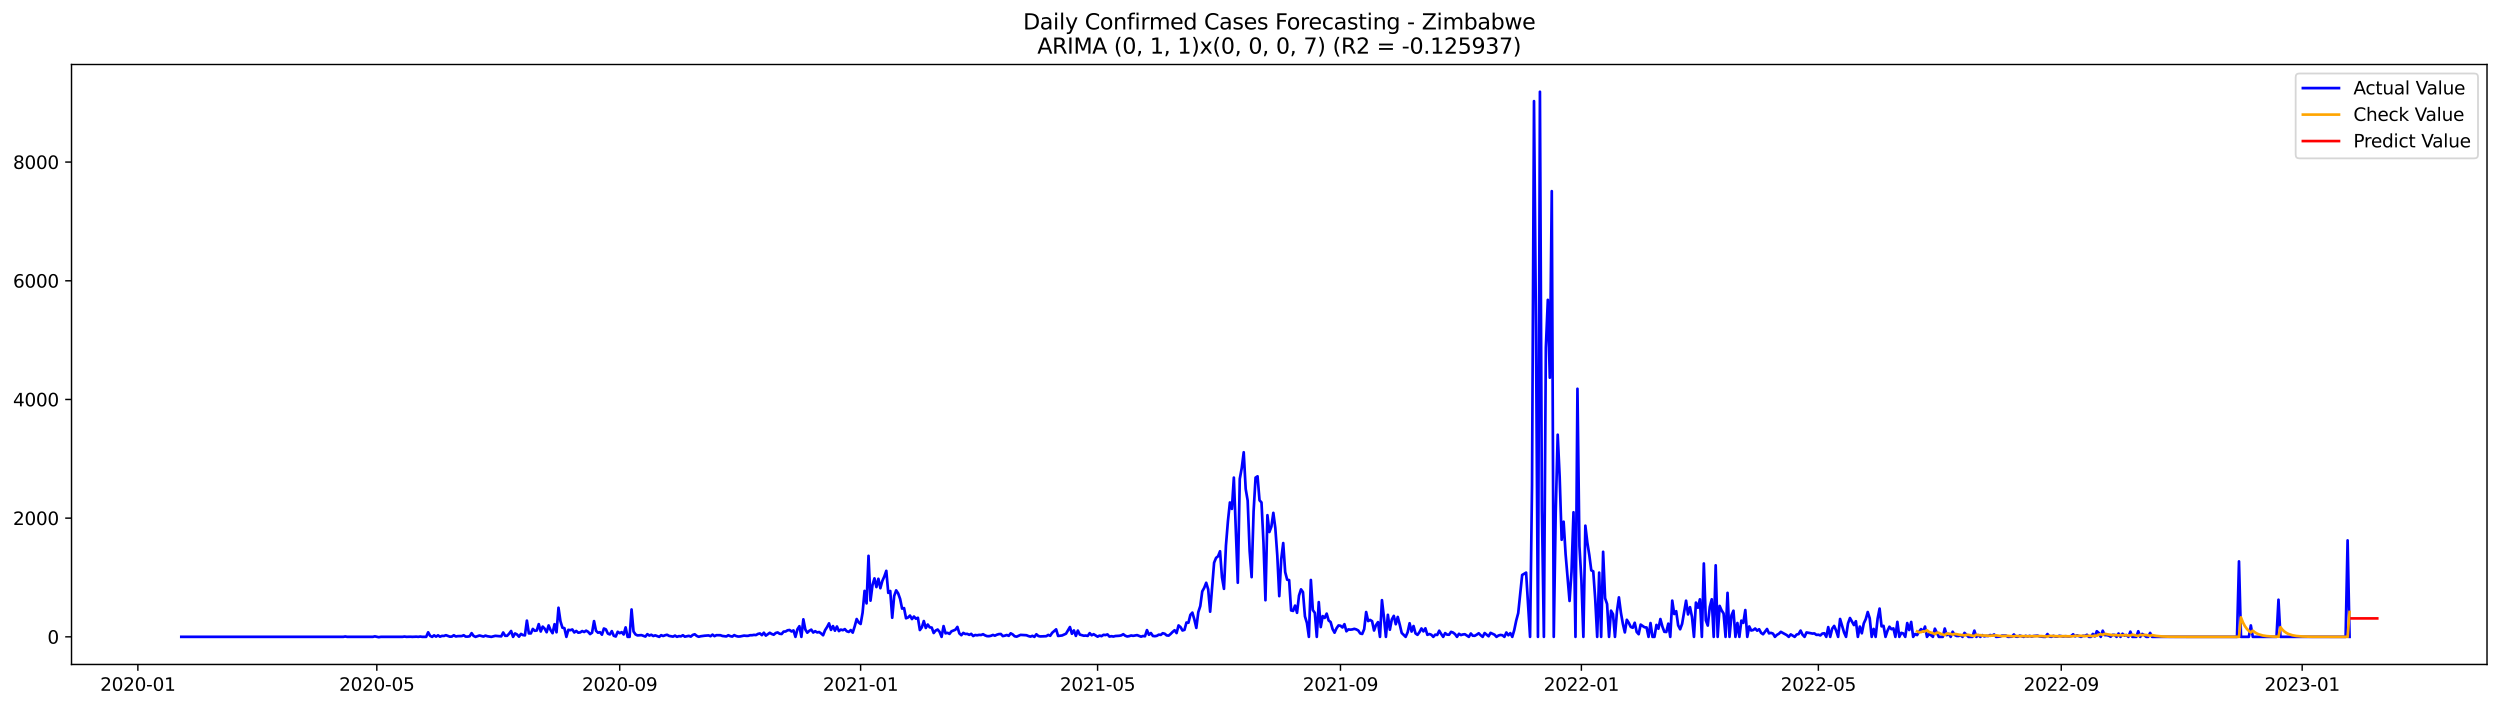 <?xml version="1.0" encoding="utf-8" standalone="no"?>
<!DOCTYPE svg PUBLIC "-//W3C//DTD SVG 1.1//EN"
  "http://www.w3.org/Graphics/SVG/1.1/DTD/svg11.dtd">
<svg xmlns:xlink="http://www.w3.org/1999/xlink" width="1386.05pt" height="392.274pt" viewBox="0 0 1386.05 392.274" xmlns="http://www.w3.org/2000/svg" version="1.1">
 <defs>
  <style type="text/css">*{stroke-linejoin: round; stroke-linecap: butt}</style>
 </defs>
 <g id="figure_1">
  <g id="patch_1">
   <path d="M 0 392.274 
L 1386.05 392.274 
L 1386.05 0 
L 0 0 
z
" style="fill: #ffffff"/>
  </g>
  <g id="axes_1">
   <g id="patch_2">
    <path d="M 39.65 368.396 
L 1378.85 368.396 
L 1378.85 35.755 
L 39.65 35.755 
z
" style="fill: #ffffff"/>
   </g>
   <g id="matplotlib.axis_1">
    <g id="xtick_1">
     <g id="line2d_1">
      <defs>
       <path id="ma7e2e607c0" d="M 0 0 
L 0 3.5 
" style="stroke: #000000; stroke-width: 0.8"/>
      </defs>
      <g>
       <use xlink:href="#ma7e2e607c0" x="76.436" y="368.396" style="stroke: #000000; stroke-width: 0.8"/>
      </g>
     </g>
     <g id="text_1">
      <!-- 2020-01 -->
      <g transform="translate(55.545 382.994)scale(0.1 -0.1)">
       <defs>
        <path id="DejaVuSans-32" d="M 1228 531 
L 3431 531 
L 3431 0 
L 469 0 
L 469 531 
Q 828 903 1448 1529 
Q 2069 2156 2228 2338 
Q 2531 2678 2651 2914 
Q 2772 3150 2772 3378 
Q 2772 3750 2511 3984 
Q 2250 4219 1831 4219 
Q 1534 4219 1204 4116 
Q 875 4013 500 3803 
L 500 4441 
Q 881 4594 1212 4672 
Q 1544 4750 1819 4750 
Q 2544 4750 2975 4387 
Q 3406 4025 3406 3419 
Q 3406 3131 3298 2873 
Q 3191 2616 2906 2266 
Q 2828 2175 2409 1742 
Q 1991 1309 1228 531 
z
" transform="scale(0.016)"/>
        <path id="DejaVuSans-30" d="M 2034 4250 
Q 1547 4250 1301 3770 
Q 1056 3291 1056 2328 
Q 1056 1369 1301 889 
Q 1547 409 2034 409 
Q 2525 409 2770 889 
Q 3016 1369 3016 2328 
Q 3016 3291 2770 3770 
Q 2525 4250 2034 4250 
z
M 2034 4750 
Q 2819 4750 3233 4129 
Q 3647 3509 3647 2328 
Q 3647 1150 3233 529 
Q 2819 -91 2034 -91 
Q 1250 -91 836 529 
Q 422 1150 422 2328 
Q 422 3509 836 4129 
Q 1250 4750 2034 4750 
z
" transform="scale(0.016)"/>
        <path id="DejaVuSans-2d" d="M 313 2009 
L 1997 2009 
L 1997 1497 
L 313 1497 
L 313 2009 
z
" transform="scale(0.016)"/>
        <path id="DejaVuSans-31" d="M 794 531 
L 1825 531 
L 1825 4091 
L 703 3866 
L 703 4441 
L 1819 4666 
L 2450 4666 
L 2450 531 
L 3481 531 
L 3481 0 
L 794 0 
L 794 531 
z
" transform="scale(0.016)"/>
       </defs>
       <use xlink:href="#DejaVuSans-32"/>
       <use xlink:href="#DejaVuSans-30" x="63.623"/>
       <use xlink:href="#DejaVuSans-32" x="127.246"/>
       <use xlink:href="#DejaVuSans-30" x="190.869"/>
       <use xlink:href="#DejaVuSans-2d" x="254.492"/>
       <use xlink:href="#DejaVuSans-30" x="290.576"/>
       <use xlink:href="#DejaVuSans-31" x="354.199"/>
      </g>
     </g>
    </g>
    <g id="xtick_2">
     <g id="line2d_2">
      <g>
       <use xlink:href="#ma7e2e607c0" x="208.911" y="368.396" style="stroke: #000000; stroke-width: 0.8"/>
      </g>
     </g>
     <g id="text_2">
      <!-- 2020-05 -->
      <g transform="translate(188.02 382.994)scale(0.1 -0.1)">
       <defs>
        <path id="DejaVuSans-35" d="M 691 4666 
L 3169 4666 
L 3169 4134 
L 1269 4134 
L 1269 2991 
Q 1406 3038 1543 3061 
Q 1681 3084 1819 3084 
Q 2600 3084 3056 2656 
Q 3513 2228 3513 1497 
Q 3513 744 3044 326 
Q 2575 -91 1722 -91 
Q 1428 -91 1123 -41 
Q 819 9 494 109 
L 494 744 
Q 775 591 1075 516 
Q 1375 441 1709 441 
Q 2250 441 2565 725 
Q 2881 1009 2881 1497 
Q 2881 1984 2565 2268 
Q 2250 2553 1709 2553 
Q 1456 2553 1204 2497 
Q 953 2441 691 2322 
L 691 4666 
z
" transform="scale(0.016)"/>
       </defs>
       <use xlink:href="#DejaVuSans-32"/>
       <use xlink:href="#DejaVuSans-30" x="63.623"/>
       <use xlink:href="#DejaVuSans-32" x="127.246"/>
       <use xlink:href="#DejaVuSans-30" x="190.869"/>
       <use xlink:href="#DejaVuSans-2d" x="254.492"/>
       <use xlink:href="#DejaVuSans-30" x="290.576"/>
       <use xlink:href="#DejaVuSans-35" x="354.199"/>
      </g>
     </g>
    </g>
    <g id="xtick_3">
     <g id="line2d_3">
      <g>
       <use xlink:href="#ma7e2e607c0" x="343.576" y="368.396" style="stroke: #000000; stroke-width: 0.8"/>
      </g>
     </g>
     <g id="text_3">
      <!-- 2020-09 -->
      <g transform="translate(322.684 382.994)scale(0.1 -0.1)">
       <defs>
        <path id="DejaVuSans-39" d="M 703 97 
L 703 672 
Q 941 559 1184 500 
Q 1428 441 1663 441 
Q 2288 441 2617 861 
Q 2947 1281 2994 2138 
Q 2813 1869 2534 1725 
Q 2256 1581 1919 1581 
Q 1219 1581 811 2004 
Q 403 2428 403 3163 
Q 403 3881 828 4315 
Q 1253 4750 1959 4750 
Q 2769 4750 3195 4129 
Q 3622 3509 3622 2328 
Q 3622 1225 3098 567 
Q 2575 -91 1691 -91 
Q 1453 -91 1209 -44 
Q 966 3 703 97 
z
M 1959 2075 
Q 2384 2075 2632 2365 
Q 2881 2656 2881 3163 
Q 2881 3666 2632 3958 
Q 2384 4250 1959 4250 
Q 1534 4250 1286 3958 
Q 1038 3666 1038 3163 
Q 1038 2656 1286 2365 
Q 1534 2075 1959 2075 
z
" transform="scale(0.016)"/>
       </defs>
       <use xlink:href="#DejaVuSans-32"/>
       <use xlink:href="#DejaVuSans-30" x="63.623"/>
       <use xlink:href="#DejaVuSans-32" x="127.246"/>
       <use xlink:href="#DejaVuSans-30" x="190.869"/>
       <use xlink:href="#DejaVuSans-2d" x="254.492"/>
       <use xlink:href="#DejaVuSans-30" x="290.576"/>
       <use xlink:href="#DejaVuSans-39" x="354.199"/>
      </g>
     </g>
    </g>
    <g id="xtick_4">
     <g id="line2d_4">
      <g>
       <use xlink:href="#ma7e2e607c0" x="477.145" y="368.396" style="stroke: #000000; stroke-width: 0.8"/>
      </g>
     </g>
     <g id="text_4">
      <!-- 2021-01 -->
      <g transform="translate(456.254 382.994)scale(0.1 -0.1)">
       <use xlink:href="#DejaVuSans-32"/>
       <use xlink:href="#DejaVuSans-30" x="63.623"/>
       <use xlink:href="#DejaVuSans-32" x="127.246"/>
       <use xlink:href="#DejaVuSans-31" x="190.869"/>
       <use xlink:href="#DejaVuSans-2d" x="254.492"/>
       <use xlink:href="#DejaVuSans-30" x="290.576"/>
       <use xlink:href="#DejaVuSans-31" x="354.199"/>
      </g>
     </g>
    </g>
    <g id="xtick_5">
     <g id="line2d_5">
      <g>
       <use xlink:href="#ma7e2e607c0" x="608.525" y="368.396" style="stroke: #000000; stroke-width: 0.8"/>
      </g>
     </g>
     <g id="text_5">
      <!-- 2021-05 -->
      <g transform="translate(587.634 382.994)scale(0.1 -0.1)">
       <use xlink:href="#DejaVuSans-32"/>
       <use xlink:href="#DejaVuSans-30" x="63.623"/>
       <use xlink:href="#DejaVuSans-32" x="127.246"/>
       <use xlink:href="#DejaVuSans-31" x="190.869"/>
       <use xlink:href="#DejaVuSans-2d" x="254.492"/>
       <use xlink:href="#DejaVuSans-30" x="290.576"/>
       <use xlink:href="#DejaVuSans-35" x="354.199"/>
      </g>
     </g>
    </g>
    <g id="xtick_6">
     <g id="line2d_6">
      <g>
       <use xlink:href="#ma7e2e607c0" x="743.19" y="368.396" style="stroke: #000000; stroke-width: 0.8"/>
      </g>
     </g>
     <g id="text_6">
      <!-- 2021-09 -->
      <g transform="translate(722.298 382.994)scale(0.1 -0.1)">
       <use xlink:href="#DejaVuSans-32"/>
       <use xlink:href="#DejaVuSans-30" x="63.623"/>
       <use xlink:href="#DejaVuSans-32" x="127.246"/>
       <use xlink:href="#DejaVuSans-31" x="190.869"/>
       <use xlink:href="#DejaVuSans-2d" x="254.492"/>
       <use xlink:href="#DejaVuSans-30" x="290.576"/>
       <use xlink:href="#DejaVuSans-39" x="354.199"/>
      </g>
     </g>
    </g>
    <g id="xtick_7">
     <g id="line2d_7">
      <g>
       <use xlink:href="#ma7e2e607c0" x="876.759" y="368.396" style="stroke: #000000; stroke-width: 0.8"/>
      </g>
     </g>
     <g id="text_7">
      <!-- 2022-01 -->
      <g transform="translate(855.868 382.994)scale(0.1 -0.1)">
       <use xlink:href="#DejaVuSans-32"/>
       <use xlink:href="#DejaVuSans-30" x="63.623"/>
       <use xlink:href="#DejaVuSans-32" x="127.246"/>
       <use xlink:href="#DejaVuSans-32" x="190.869"/>
       <use xlink:href="#DejaVuSans-2d" x="254.492"/>
       <use xlink:href="#DejaVuSans-30" x="290.576"/>
       <use xlink:href="#DejaVuSans-31" x="354.199"/>
      </g>
     </g>
    </g>
    <g id="xtick_8">
     <g id="line2d_8">
      <g>
       <use xlink:href="#ma7e2e607c0" x="1008.139" y="368.396" style="stroke: #000000; stroke-width: 0.8"/>
      </g>
     </g>
     <g id="text_8">
      <!-- 2022-05 -->
      <g transform="translate(987.248 382.994)scale(0.1 -0.1)">
       <use xlink:href="#DejaVuSans-32"/>
       <use xlink:href="#DejaVuSans-30" x="63.623"/>
       <use xlink:href="#DejaVuSans-32" x="127.246"/>
       <use xlink:href="#DejaVuSans-32" x="190.869"/>
       <use xlink:href="#DejaVuSans-2d" x="254.492"/>
       <use xlink:href="#DejaVuSans-30" x="290.576"/>
       <use xlink:href="#DejaVuSans-35" x="354.199"/>
      </g>
     </g>
    </g>
    <g id="xtick_9">
     <g id="line2d_9">
      <g>
       <use xlink:href="#ma7e2e607c0" x="1142.804" y="368.396" style="stroke: #000000; stroke-width: 0.8"/>
      </g>
     </g>
     <g id="text_9">
      <!-- 2022-09 -->
      <g transform="translate(1121.913 382.994)scale(0.1 -0.1)">
       <use xlink:href="#DejaVuSans-32"/>
       <use xlink:href="#DejaVuSans-30" x="63.623"/>
       <use xlink:href="#DejaVuSans-32" x="127.246"/>
       <use xlink:href="#DejaVuSans-32" x="190.869"/>
       <use xlink:href="#DejaVuSans-2d" x="254.492"/>
       <use xlink:href="#DejaVuSans-30" x="290.576"/>
       <use xlink:href="#DejaVuSans-39" x="354.199"/>
      </g>
     </g>
    </g>
    <g id="xtick_10">
     <g id="line2d_10">
      <g>
       <use xlink:href="#ma7e2e607c0" x="1276.374" y="368.396" style="stroke: #000000; stroke-width: 0.8"/>
      </g>
     </g>
     <g id="text_10">
      <!-- 2023-01 -->
      <g transform="translate(1255.482 382.994)scale(0.1 -0.1)">
       <defs>
        <path id="DejaVuSans-33" d="M 2597 2516 
Q 3050 2419 3304 2112 
Q 3559 1806 3559 1356 
Q 3559 666 3084 287 
Q 2609 -91 1734 -91 
Q 1441 -91 1130 -33 
Q 819 25 488 141 
L 488 750 
Q 750 597 1062 519 
Q 1375 441 1716 441 
Q 2309 441 2620 675 
Q 2931 909 2931 1356 
Q 2931 1769 2642 2001 
Q 2353 2234 1838 2234 
L 1294 2234 
L 1294 2753 
L 1863 2753 
Q 2328 2753 2575 2939 
Q 2822 3125 2822 3475 
Q 2822 3834 2567 4026 
Q 2313 4219 1838 4219 
Q 1578 4219 1281 4162 
Q 984 4106 628 3988 
L 628 4550 
Q 988 4650 1302 4700 
Q 1616 4750 1894 4750 
Q 2613 4750 3031 4423 
Q 3450 4097 3450 3541 
Q 3450 3153 3228 2886 
Q 3006 2619 2597 2516 
z
" transform="scale(0.016)"/>
       </defs>
       <use xlink:href="#DejaVuSans-32"/>
       <use xlink:href="#DejaVuSans-30" x="63.623"/>
       <use xlink:href="#DejaVuSans-32" x="127.246"/>
       <use xlink:href="#DejaVuSans-33" x="190.869"/>
       <use xlink:href="#DejaVuSans-2d" x="254.492"/>
       <use xlink:href="#DejaVuSans-30" x="290.576"/>
       <use xlink:href="#DejaVuSans-31" x="354.199"/>
      </g>
     </g>
    </g>
   </g>
   <g id="matplotlib.axis_2">
    <g id="ytick_1">
     <g id="line2d_11">
      <defs>
       <path id="m4fb70aa428" d="M 0 0 
L -3.5 0 
" style="stroke: #000000; stroke-width: 0.8"/>
      </defs>
      <g>
       <use xlink:href="#m4fb70aa428" x="39.65" y="353.078" style="stroke: #000000; stroke-width: 0.8"/>
      </g>
     </g>
     <g id="text_11">
      <!-- 0 -->
      <g transform="translate(26.288 356.877)scale(0.1 -0.1)">
       <use xlink:href="#DejaVuSans-30"/>
      </g>
     </g>
    </g>
    <g id="ytick_2">
     <g id="line2d_12">
      <g>
       <use xlink:href="#m4fb70aa428" x="39.65" y="287.275" style="stroke: #000000; stroke-width: 0.8"/>
      </g>
     </g>
     <g id="text_12">
      <!-- 2000 -->
      <g transform="translate(7.2 291.074)scale(0.1 -0.1)">
       <use xlink:href="#DejaVuSans-32"/>
       <use xlink:href="#DejaVuSans-30" x="63.623"/>
       <use xlink:href="#DejaVuSans-30" x="127.246"/>
       <use xlink:href="#DejaVuSans-30" x="190.869"/>
      </g>
     </g>
    </g>
    <g id="ytick_3">
     <g id="line2d_13">
      <g>
       <use xlink:href="#m4fb70aa428" x="39.65" y="221.471" style="stroke: #000000; stroke-width: 0.8"/>
      </g>
     </g>
     <g id="text_13">
      <!-- 4000 -->
      <g transform="translate(7.2 225.27)scale(0.1 -0.1)">
       <defs>
        <path id="DejaVuSans-34" d="M 2419 4116 
L 825 1625 
L 2419 1625 
L 2419 4116 
z
M 2253 4666 
L 3047 4666 
L 3047 1625 
L 3713 1625 
L 3713 1100 
L 3047 1100 
L 3047 0 
L 2419 0 
L 2419 1100 
L 313 1100 
L 313 1709 
L 2253 4666 
z
" transform="scale(0.016)"/>
       </defs>
       <use xlink:href="#DejaVuSans-34"/>
       <use xlink:href="#DejaVuSans-30" x="63.623"/>
       <use xlink:href="#DejaVuSans-30" x="127.246"/>
       <use xlink:href="#DejaVuSans-30" x="190.869"/>
      </g>
     </g>
    </g>
    <g id="ytick_4">
     <g id="line2d_14">
      <g>
       <use xlink:href="#m4fb70aa428" x="39.65" y="155.668" style="stroke: #000000; stroke-width: 0.8"/>
      </g>
     </g>
     <g id="text_14">
      <!-- 6000 -->
      <g transform="translate(7.2 159.467)scale(0.1 -0.1)">
       <defs>
        <path id="DejaVuSans-36" d="M 2113 2584 
Q 1688 2584 1439 2293 
Q 1191 2003 1191 1497 
Q 1191 994 1439 701 
Q 1688 409 2113 409 
Q 2538 409 2786 701 
Q 3034 994 3034 1497 
Q 3034 2003 2786 2293 
Q 2538 2584 2113 2584 
z
M 3366 4563 
L 3366 3988 
Q 3128 4100 2886 4159 
Q 2644 4219 2406 4219 
Q 1781 4219 1451 3797 
Q 1122 3375 1075 2522 
Q 1259 2794 1537 2939 
Q 1816 3084 2150 3084 
Q 2853 3084 3261 2657 
Q 3669 2231 3669 1497 
Q 3669 778 3244 343 
Q 2819 -91 2113 -91 
Q 1303 -91 875 529 
Q 447 1150 447 2328 
Q 447 3434 972 4092 
Q 1497 4750 2381 4750 
Q 2619 4750 2861 4703 
Q 3103 4656 3366 4563 
z
" transform="scale(0.016)"/>
       </defs>
       <use xlink:href="#DejaVuSans-36"/>
       <use xlink:href="#DejaVuSans-30" x="63.623"/>
       <use xlink:href="#DejaVuSans-30" x="127.246"/>
       <use xlink:href="#DejaVuSans-30" x="190.869"/>
      </g>
     </g>
    </g>
    <g id="ytick_5">
     <g id="line2d_15">
      <g>
       <use xlink:href="#m4fb70aa428" x="39.65" y="89.864" style="stroke: #000000; stroke-width: 0.8"/>
      </g>
     </g>
     <g id="text_15">
      <!-- 8000 -->
      <g transform="translate(7.2 93.663)scale(0.1 -0.1)">
       <defs>
        <path id="DejaVuSans-38" d="M 2034 2216 
Q 1584 2216 1326 1975 
Q 1069 1734 1069 1313 
Q 1069 891 1326 650 
Q 1584 409 2034 409 
Q 2484 409 2743 651 
Q 3003 894 3003 1313 
Q 3003 1734 2745 1975 
Q 2488 2216 2034 2216 
z
M 1403 2484 
Q 997 2584 770 2862 
Q 544 3141 544 3541 
Q 544 4100 942 4425 
Q 1341 4750 2034 4750 
Q 2731 4750 3128 4425 
Q 3525 4100 3525 3541 
Q 3525 3141 3298 2862 
Q 3072 2584 2669 2484 
Q 3125 2378 3379 2068 
Q 3634 1759 3634 1313 
Q 3634 634 3220 271 
Q 2806 -91 2034 -91 
Q 1263 -91 848 271 
Q 434 634 434 1313 
Q 434 1759 690 2068 
Q 947 2378 1403 2484 
z
M 1172 3481 
Q 1172 3119 1398 2916 
Q 1625 2713 2034 2713 
Q 2441 2713 2670 2916 
Q 2900 3119 2900 3481 
Q 2900 3844 2670 4047 
Q 2441 4250 2034 4250 
Q 1625 4250 1398 4047 
Q 1172 3844 1172 3481 
z
" transform="scale(0.016)"/>
       </defs>
       <use xlink:href="#DejaVuSans-38"/>
       <use xlink:href="#DejaVuSans-30" x="63.623"/>
       <use xlink:href="#DejaVuSans-30" x="127.246"/>
       <use xlink:href="#DejaVuSans-30" x="190.869"/>
      </g>
     </g>
    </g>
   </g>
   <g id="line2d_16">
    <path d="M 100.523 353.078 
L 190.299 353.078 
L 191.394 352.881 
L 192.489 353.078 
L 195.773 353.078 
L 206.722 353.078 
L 207.816 352.815 
L 210.006 353.276 
L 211.101 353.078 
L 223.144 353.078 
L 224.239 352.914 
L 225.334 353.078 
L 227.523 353.012 
L 228.618 353.078 
L 230.808 352.979 
L 231.903 353.078 
L 232.998 352.914 
L 234.092 353.078 
L 236.282 353.078 
L 237.377 350.578 
L 238.472 352.519 
L 239.567 353.078 
L 240.661 352.256 
L 241.756 352.946 
L 242.851 352.256 
L 243.946 352.979 
L 245.041 352.552 
L 246.136 352.585 
L 247.23 352.157 
L 249.42 352.979 
L 250.515 352.914 
L 251.61 352.19 
L 252.705 352.881 
L 253.799 352.683 
L 255.989 352.65 
L 257.084 352.19 
L 258.179 352.946 
L 259.274 352.946 
L 260.368 352.749 
L 261.463 351.038 
L 262.558 352.552 
L 263.653 353.078 
L 265.843 352.321 
L 268.032 352.914 
L 269.127 352.387 
L 270.222 352.749 
L 272.412 353.078 
L 274.601 352.519 
L 277.886 352.815 
L 278.981 350.676 
L 280.075 352.486 
L 281.17 352.486 
L 282.265 351.334 
L 283.36 349.854 
L 284.455 353.078 
L 285.55 351.203 
L 286.644 351.762 
L 287.739 352.979 
L 288.834 351.466 
L 289.929 352.091 
L 291.024 352.256 
L 292.119 344.096 
L 293.213 351.17 
L 294.308 351.17 
L 295.403 348.702 
L 296.498 349.722 
L 297.593 349.558 
L 298.688 346.037 
L 299.782 350.117 
L 300.877 347.419 
L 301.972 348.538 
L 303.067 350.512 
L 304.162 346.761 
L 305.257 349.36 
L 306.351 351.038 
L 307.446 346.07 
L 308.541 350.545 
L 309.636 336.956 
L 310.731 344.458 
L 311.826 348.011 
L 312.92 348.274 
L 314.015 353.078 
L 315.11 349.196 
L 316.205 349.393 
L 317.3 348.998 
L 318.395 350.643 
L 319.489 349.821 
L 320.584 350.775 
L 321.679 350.61 
L 322.774 349.887 
L 323.869 350.38 
L 324.964 349.656 
L 326.058 350.281 
L 327.153 351.532 
L 328.248 350.775 
L 329.343 344.359 
L 330.438 349.722 
L 331.533 350.775 
L 332.627 350.512 
L 333.722 351.861 
L 334.817 348.472 
L 335.912 348.932 
L 337.007 351.268 
L 338.102 351.729 
L 339.196 349.92 
L 340.291 352.486 
L 341.386 352.881 
L 342.481 350.281 
L 343.576 351.038 
L 344.671 350.479 
L 345.765 351.762 
L 346.86 347.847 
L 347.955 353.078 
L 349.05 353.078 
L 350.145 337.91 
L 351.24 350.117 
L 352.334 351.729 
L 353.429 352.288 
L 355.619 352.124 
L 357.809 352.914 
L 358.903 351.598 
L 359.998 352.354 
L 361.093 351.927 
L 362.188 352.617 
L 363.283 352.256 
L 365.472 353.078 
L 366.567 352.157 
L 367.662 352.617 
L 368.757 352.19 
L 369.852 351.927 
L 370.947 352.552 
L 373.136 352.946 
L 374.231 352.387 
L 375.326 353.045 
L 376.421 352.683 
L 377.516 352.815 
L 378.61 352.19 
L 379.705 352.979 
L 381.895 352.519 
L 382.99 352.946 
L 384.085 352.025 
L 385.179 351.663 
L 386.274 352.552 
L 387.369 353.045 
L 388.464 352.749 
L 390.654 352.453 
L 392.843 352.288 
L 393.938 352.716 
L 395.033 351.861 
L 396.128 352.683 
L 397.223 352.157 
L 399.412 352.19 
L 400.507 352.585 
L 402.697 352.848 
L 403.792 352.19 
L 404.886 352.683 
L 405.981 352.914 
L 407.076 352.124 
L 408.171 352.65 
L 409.266 352.914 
L 410.361 352.848 
L 412.55 352.387 
L 413.645 352.519 
L 414.74 352.519 
L 415.835 352.19 
L 416.93 352.19 
L 418.024 351.992 
L 419.119 352.091 
L 420.214 351.466 
L 421.309 351.203 
L 422.404 352.124 
L 423.499 350.808 
L 424.593 352.387 
L 426.783 350.841 
L 427.878 351.499 
L 428.973 351.894 
L 430.068 350.939 
L 431.162 350.643 
L 432.257 351.367 
L 433.352 351.499 
L 434.447 350.183 
L 435.542 350.117 
L 436.637 349.459 
L 437.731 349.294 
L 438.826 350.084 
L 439.921 349.525 
L 441.016 353.078 
L 442.111 348.867 
L 443.206 347.189 
L 444.3 353.078 
L 445.395 343.372 
L 446.49 349.031 
L 447.585 350.775 
L 448.68 349.755 
L 449.775 349.097 
L 450.869 350.676 
L 451.964 349.952 
L 453.059 350.643 
L 454.154 350.413 
L 455.249 351.203 
L 456.344 352.19 
L 457.438 349.393 
L 458.533 347.682 
L 459.628 345.609 
L 460.723 349.229 
L 461.818 347.123 
L 462.913 349.656 
L 464.007 347.353 
L 465.102 349.887 
L 466.197 349.064 
L 467.292 349.393 
L 468.387 348.801 
L 469.482 349.985 
L 470.576 350.347 
L 471.671 349.327 
L 472.766 350.742 
L 473.861 347.254 
L 474.956 343.208 
L 476.051 345.116 
L 477.145 345.938 
L 478.24 339.687 
L 479.335 327.612 
L 480.43 334.522 
L 481.525 308.167 
L 482.62 333.008 
L 483.714 324.421 
L 484.809 320.67 
L 485.904 325.474 
L 486.999 320.9 
L 488.094 326.099 
L 489.189 322.085 
L 490.283 319.617 
L 491.378 316.491 
L 492.473 328.698 
L 493.568 327.678 
L 494.663 342.484 
L 495.758 330.409 
L 496.852 327.316 
L 497.947 328.961 
L 499.042 332.054 
L 500.137 337.417 
L 501.232 337.154 
L 502.327 342.78 
L 503.421 342.352 
L 504.516 341.299 
L 505.611 343.208 
L 506.706 341.826 
L 507.801 343.01 
L 508.896 342.517 
L 509.99 349.294 
L 511.085 347.814 
L 512.18 344.326 
L 513.275 348.143 
L 514.37 346.267 
L 515.465 347.814 
L 516.559 347.945 
L 517.654 350.939 
L 518.749 349.591 
L 519.844 349.031 
L 520.939 350.347 
L 522.034 353.078 
L 523.128 347.123 
L 524.223 351.137 
L 525.318 350.841 
L 526.413 351.433 
L 527.508 350.018 
L 529.697 349.13 
L 530.792 347.583 
L 531.887 351.17 
L 532.982 352.157 
L 534.077 350.907 
L 535.172 351.499 
L 536.266 351.433 
L 537.361 351.959 
L 538.456 351.433 
L 539.551 352.617 
L 540.646 352.058 
L 541.741 352.223 
L 542.835 351.992 
L 543.93 352.058 
L 545.025 351.63 
L 546.12 352.256 
L 547.215 352.683 
L 548.31 352.716 
L 549.404 352.486 
L 550.499 352.025 
L 551.594 352.42 
L 552.689 351.894 
L 553.784 351.565 
L 554.879 351.499 
L 555.973 352.65 
L 557.068 352.42 
L 558.163 352.058 
L 559.258 352.519 
L 560.353 351.137 
L 561.448 351.729 
L 562.542 352.749 
L 563.637 352.979 
L 565.827 351.992 
L 569.111 352.19 
L 570.206 352.65 
L 571.301 352.946 
L 572.396 352.519 
L 573.491 353.078 
L 574.586 351.663 
L 575.68 352.617 
L 576.775 352.848 
L 580.06 352.716 
L 581.155 352.025 
L 582.249 352.486 
L 583.344 350.841 
L 585.534 348.932 
L 586.629 352.585 
L 588.818 352.321 
L 591.008 351.334 
L 593.198 347.649 
L 594.293 351.367 
L 595.387 349.525 
L 596.482 352.552 
L 597.577 349.623 
L 598.672 351.828 
L 600.862 352.453 
L 601.956 352.354 
L 603.051 352.552 
L 604.146 351.038 
L 605.241 352.19 
L 606.336 351.63 
L 608.525 352.979 
L 609.62 352.387 
L 610.715 352.683 
L 611.81 351.959 
L 612.905 352.091 
L 614 351.729 
L 615.094 352.914 
L 616.189 352.716 
L 617.284 352.914 
L 618.379 352.617 
L 620.569 352.486 
L 621.663 352.256 
L 622.758 351.63 
L 623.853 352.453 
L 624.948 352.881 
L 626.043 352.683 
L 627.138 352.321 
L 628.232 352.519 
L 630.422 352.124 
L 632.612 352.979 
L 633.707 352.617 
L 634.801 352.749 
L 635.896 349.36 
L 636.991 351.927 
L 638.086 350.972 
L 639.181 352.585 
L 640.276 352.716 
L 641.37 352.519 
L 642.465 351.861 
L 643.56 351.992 
L 644.655 351.071 
L 645.75 351.367 
L 646.845 352.288 
L 647.939 352.387 
L 649.034 351.466 
L 650.129 350.347 
L 651.224 349.426 
L 652.319 350.972 
L 653.414 346.761 
L 654.508 347.682 
L 655.603 349.558 
L 656.698 349.196 
L 657.793 345.149 
L 658.888 345.247 
L 659.983 340.872 
L 661.077 339.654 
L 662.172 343.438 
L 663.267 348.11 
L 664.362 339.391 
L 665.457 336.002 
L 666.552 327.875 
L 667.646 325.901 
L 668.741 323.105 
L 669.836 326.724 
L 670.931 339.128 
L 673.121 311.984 
L 674.215 309.286 
L 675.31 308.43 
L 676.405 305.634 
L 677.5 320.111 
L 678.595 326.461 
L 679.69 302.409 
L 680.784 288.953 
L 681.879 278.589 
L 682.974 282.142 
L 684.069 264.803 
L 686.259 323.072 
L 687.353 265.527 
L 688.448 259.473 
L 689.543 250.754 
L 690.638 271.12 
L 691.733 277.536 
L 692.828 305.535 
L 693.922 319.979 
L 695.017 283.557 
L 696.112 264.803 
L 697.207 264.079 
L 698.302 277.371 
L 699.397 278.556 
L 700.491 300.731 
L 701.586 332.778 
L 702.681 285.629 
L 703.776 294.941 
L 704.871 292.012 
L 705.966 284.346 
L 707.06 292.736 
L 708.155 308.003 
L 709.25 330.507 
L 710.345 310.01 
L 711.44 301.093 
L 712.534 317.182 
L 713.629 321.394 
L 714.724 321.624 
L 715.819 338.437 
L 716.914 338.7 
L 718.009 335.772 
L 719.103 339.753 
L 720.198 330.178 
L 721.293 326.757 
L 722.388 328.27 
L 723.483 341.727 
L 724.578 345.346 
L 725.672 353.078 
L 726.767 321.558 
L 727.862 338.206 
L 728.957 339.786 
L 730.052 353.078 
L 731.147 333.831 
L 732.241 347.649 
L 733.336 341.595 
L 734.431 342.582 
L 735.526 340.214 
L 736.621 344.03 
L 737.716 344.853 
L 738.81 348.768 
L 739.905 350.775 
L 741 348.34 
L 742.095 346.761 
L 743.19 346.925 
L 744.285 347.88 
L 745.379 346.07 
L 746.474 349.985 
L 747.569 348.965 
L 748.664 349.097 
L 749.759 348.965 
L 750.854 348.636 
L 751.948 348.965 
L 753.043 349.558 
L 754.138 351.203 
L 755.233 351.466 
L 756.328 348.801 
L 757.423 339.325 
L 758.517 344.326 
L 759.612 343.701 
L 760.707 344.392 
L 761.802 349.558 
L 762.897 346.531 
L 763.992 344.918 
L 765.086 353.078 
L 766.181 332.745 
L 767.276 342.221 
L 768.371 353.078 
L 769.466 340.872 
L 770.561 349.13 
L 771.655 343.405 
L 772.75 341.464 
L 773.845 346.07 
L 774.94 342.056 
L 776.035 346.235 
L 777.13 350.907 
L 779.319 353.078 
L 780.414 350.578 
L 781.509 345.544 
L 782.604 350.15 
L 783.699 347.09 
L 784.793 351.203 
L 785.888 351.959 
L 786.983 350.479 
L 788.078 348.439 
L 789.173 350.051 
L 790.268 348.373 
L 791.362 351.959 
L 792.457 351.499 
L 793.552 351.927 
L 794.647 353.078 
L 795.742 351.861 
L 796.837 352.025 
L 797.931 349.689 
L 799.026 351.499 
L 800.121 353.078 
L 801.216 351.005 
L 802.311 351.861 
L 803.406 351.894 
L 804.5 350.314 
L 805.595 350.709 
L 806.69 351.565 
L 807.785 353.078 
L 808.88 351.4 
L 809.975 352.091 
L 811.069 351.762 
L 812.164 351.63 
L 814.354 353.078 
L 815.449 351.236 
L 816.544 352.453 
L 817.638 352.486 
L 818.733 351.861 
L 819.828 351.104 
L 820.923 352.19 
L 822.018 353.078 
L 823.113 350.972 
L 825.302 352.749 
L 826.397 350.874 
L 828.587 351.894 
L 829.682 353.078 
L 830.776 352.354 
L 831.871 352.025 
L 832.966 352.19 
L 834.061 353.078 
L 835.156 350.676 
L 836.251 352.19 
L 837.345 351.038 
L 838.44 353.078 
L 839.535 349.294 
L 840.63 344.03 
L 841.725 339.95 
L 843.914 318.794 
L 846.104 317.478 
L 848.294 353.078 
L 849.389 269.014 
L 850.483 56.074 
L 851.578 182.351 
L 852.673 353.078 
L 853.768 50.876 
L 854.863 282.734 
L 855.958 353.078 
L 857.052 192.781 
L 858.147 166.262 
L 859.242 209.396 
L 860.337 105.986 
L 861.432 353.078 
L 862.527 283.787 
L 863.621 241.015 
L 864.716 264.605 
L 865.811 299.251 
L 866.906 289.249 
L 868.001 307.279 
L 870.19 333.173 
L 871.285 316.952 
L 872.38 284.017 
L 873.475 353.078 
L 874.57 215.549 
L 875.665 302.738 
L 876.759 321.624 
L 877.854 353.078 
L 878.949 291.453 
L 880.044 300.731 
L 881.139 307.707 
L 882.234 316.195 
L 883.328 316.755 
L 884.423 332.153 
L 885.518 353.078 
L 886.613 317.478 
L 887.708 353.078 
L 888.803 305.93 
L 889.897 331.659 
L 890.992 334.883 
L 892.087 353.078 
L 893.182 338.568 
L 894.277 340.51 
L 895.372 353.078 
L 896.466 339.029 
L 897.561 331.198 
L 898.656 339.621 
L 899.751 345.906 
L 900.846 350.61 
L 901.941 343.635 
L 903.035 345.346 
L 904.13 347.583 
L 905.225 348.044 
L 906.32 345.28 
L 907.415 350.38 
L 908.51 351.598 
L 909.604 346.3 
L 911.794 347.781 
L 912.889 347.88 
L 913.984 353.078 
L 915.079 345.445 
L 916.173 353.078 
L 917.268 353.078 
L 918.363 346.465 
L 919.458 348.571 
L 920.553 343.208 
L 921.648 347.353 
L 922.742 350.281 
L 923.837 350.38 
L 924.932 345.774 
L 926.027 353.078 
L 927.122 333.008 
L 928.217 340.411 
L 929.311 338.865 
L 930.406 346.695 
L 931.501 348.867 
L 932.596 345.873 
L 934.786 333.041 
L 935.88 340.641 
L 936.975 336.627 
L 938.07 342.023 
L 939.165 353.078 
L 940.26 334.094 
L 941.355 336.923 
L 942.449 332.284 
L 943.544 353.078 
L 944.639 312.412 
L 945.734 343.866 
L 946.829 346.827 
L 947.924 336.594 
L 949.018 332.251 
L 950.113 353.078 
L 951.208 313.431 
L 952.303 353.078 
L 953.398 335.936 
L 954.493 338.404 
L 955.587 340.115 
L 956.682 353.078 
L 957.777 328.698 
L 958.872 353.078 
L 959.967 341.168 
L 961.062 338.601 
L 962.156 353.078 
L 963.251 345.412 
L 964.346 353.078 
L 965.441 344.096 
L 966.536 345.313 
L 967.631 338.239 
L 968.725 353.078 
L 969.82 347.32 
L 970.915 349.558 
L 972.01 349.294 
L 973.105 348.472 
L 974.2 349.656 
L 975.294 348.867 
L 976.389 350.874 
L 977.484 351.63 
L 979.674 348.735 
L 980.769 351.137 
L 981.863 350.874 
L 982.958 351.268 
L 984.053 353.078 
L 985.148 351.992 
L 986.243 351.367 
L 987.338 350.314 
L 990.622 352.124 
L 991.717 353.078 
L 992.812 351.729 
L 995.001 353.078 
L 996.096 351.795 
L 997.191 351.532 
L 998.286 349.623 
L 999.381 351.894 
L 1000.476 353.078 
L 1001.57 350.643 
L 1003.76 351.038 
L 1004.855 351.268 
L 1005.95 351.17 
L 1007.045 351.992 
L 1008.139 351.894 
L 1009.234 352.288 
L 1010.329 351.268 
L 1011.424 351.104 
L 1012.519 353.078 
L 1013.614 347.682 
L 1014.708 353.078 
L 1015.803 348.538 
L 1016.898 347.024 
L 1017.993 349.591 
L 1019.088 353.078 
L 1020.183 343.175 
L 1022.372 350.61 
L 1023.467 353.078 
L 1024.562 345.675 
L 1025.657 342.648 
L 1027.846 346.531 
L 1028.941 344.425 
L 1030.036 353.078 
L 1031.131 347.386 
L 1032.226 351.104 
L 1033.321 345.609 
L 1034.415 343.24 
L 1035.51 339.325 
L 1036.605 342.78 
L 1037.7 353.078 
L 1038.795 348.702 
L 1039.89 353.078 
L 1040.984 343.01 
L 1042.079 337.417 
L 1043.174 347.254 
L 1044.269 346.991 
L 1045.364 353.078 
L 1046.459 349.722 
L 1047.553 347.485 
L 1048.648 348.834 
L 1049.743 348.406 
L 1050.838 353.078 
L 1051.933 344.787 
L 1053.028 353.078 
L 1054.122 350.874 
L 1055.217 351.203 
L 1056.312 353.078 
L 1057.407 345.445 
L 1058.502 349.294 
L 1059.597 344.82 
L 1060.691 353.078 
L 1061.786 351.499 
L 1062.881 352.091 
L 1063.976 350.183 
L 1065.071 348.801 
L 1066.166 350.216 
L 1067.26 347.386 
L 1068.355 353.078 
L 1069.45 351.565 
L 1070.545 352.157 
L 1071.64 353.078 
L 1072.735 348.571 
L 1074.924 353.078 
L 1077.114 353.078 
L 1078.209 348.472 
L 1079.304 352.124 
L 1080.398 351.433 
L 1081.493 353.078 
L 1082.588 350.249 
L 1083.683 351.992 
L 1084.778 352.585 
L 1085.873 352.617 
L 1086.967 352.157 
L 1088.062 353.078 
L 1089.157 350.907 
L 1090.252 351.894 
L 1091.347 353.078 
L 1093.536 353.078 
L 1094.631 349.656 
L 1095.726 353.078 
L 1096.821 352.091 
L 1097.916 353.078 
L 1099.011 352.124 
L 1100.105 352.815 
L 1101.2 352.552 
L 1102.295 352.617 
L 1103.39 352.058 
L 1104.485 352.387 
L 1105.58 351.762 
L 1106.674 353.078 
L 1108.864 352.946 
L 1109.959 352.387 
L 1112.149 352.387 
L 1113.243 353.078 
L 1115.433 352.979 
L 1116.528 351.762 
L 1117.623 352.979 
L 1118.718 353.012 
L 1119.812 352.387 
L 1122.002 353.078 
L 1123.097 352.519 
L 1124.192 352.914 
L 1125.287 352.519 
L 1126.381 352.946 
L 1127.476 352.617 
L 1129.666 352.42 
L 1130.761 352.815 
L 1132.95 353.078 
L 1134.045 353.078 
L 1135.14 351.532 
L 1136.235 352.848 
L 1137.33 353.078 
L 1138.425 352.519 
L 1139.519 352.914 
L 1140.614 352.946 
L 1141.709 352.486 
L 1143.899 352.881 
L 1144.994 352.716 
L 1147.183 352.881 
L 1148.278 352.65 
L 1149.373 351.663 
L 1150.468 352.782 
L 1151.563 352.256 
L 1153.752 353.078 
L 1154.847 352.486 
L 1155.942 352.552 
L 1157.037 351.927 
L 1158.132 353.078 
L 1159.226 353.078 
L 1160.321 351.466 
L 1161.416 352.815 
L 1162.511 349.985 
L 1163.606 350.907 
L 1164.701 353.078 
L 1165.795 349.689 
L 1166.89 352.091 
L 1167.985 352.124 
L 1169.08 352.354 
L 1170.175 353.012 
L 1171.27 351.959 
L 1172.364 351.992 
L 1173.459 353.078 
L 1174.554 351.236 
L 1175.649 353.078 
L 1176.744 351.367 
L 1177.839 352.387 
L 1178.933 352.091 
L 1180.028 353.078 
L 1181.123 350.216 
L 1182.218 353.078 
L 1184.408 353.078 
L 1185.502 349.985 
L 1186.597 353.078 
L 1187.692 351.466 
L 1188.787 352.124 
L 1189.882 353.078 
L 1190.977 353.078 
L 1192.071 350.907 
L 1193.166 353.078 
L 1240.244 353.078 
L 1241.339 311.26 
L 1242.434 353.078 
L 1246.813 353.078 
L 1247.908 346.761 
L 1249.003 353.078 
L 1262.141 353.078 
L 1263.236 332.514 
L 1264.33 353.078 
L 1300.46 353.078 
L 1301.555 299.613 
L 1302.65 353.078 
L 1302.65 353.078 
" clip-path="url(#p5db4aced5b)" style="fill: none; stroke: #0000ff; stroke-width: 1.5; stroke-linecap: square"/>
   </g>
   <g id="line2d_17">
    <path d="M 1062.881 350.024 
L 1063.976 350.557 
L 1065.071 350.46 
L 1066.166 350.032 
L 1067.26 350.08 
L 1068.355 349.385 
L 1069.45 350.337 
L 1071.64 351.042 
L 1072.735 351.567 
L 1073.829 350.794 
L 1074.924 350.823 
L 1076.019 351.405 
L 1078.209 352.157 
L 1079.304 351.206 
L 1080.398 351.443 
L 1081.493 351.44 
L 1082.588 351.863 
L 1083.683 351.446 
L 1084.778 351.587 
L 1086.967 352.044 
L 1088.062 352.073 
L 1089.157 352.332 
L 1090.252 351.965 
L 1091.347 351.946 
L 1093.536 352.455 
L 1094.631 352.616 
L 1095.726 351.852 
L 1096.821 352.168 
L 1097.916 352.148 
L 1099.011 352.388 
L 1100.105 352.32 
L 1102.295 352.475 
L 1103.39 352.511 
L 1104.485 352.394 
L 1105.58 352.393 
L 1106.674 352.23 
L 1108.864 352.594 
L 1109.959 352.685 
L 1113.243 352.515 
L 1115.433 352.768 
L 1116.528 352.823 
L 1117.623 352.549 
L 1119.812 352.751 
L 1120.907 352.657 
L 1125.287 352.77 
L 1126.381 352.705 
L 1128.571 352.729 
L 1131.856 352.662 
L 1135.14 352.889 
L 1136.235 352.539 
L 1139.519 352.681 
L 1141.709 352.794 
L 1143.899 352.706 
L 1148.278 352.792 
L 1149.373 352.755 
L 1150.468 352.474 
L 1151.563 352.553 
L 1152.657 352.476 
L 1155.942 352.628 
L 1157.037 352.608 
L 1158.132 352.433 
L 1160.321 352.723 
L 1161.416 352.398 
L 1162.511 352.506 
L 1163.606 351.856 
L 1164.701 351.611 
L 1165.795 351.989 
L 1166.89 351.396 
L 1171.27 352.173 
L 1173.459 352.085 
L 1174.554 352.341 
L 1175.649 352.056 
L 1176.744 352.32 
L 1177.839 352.074 
L 1181.123 352.381 
L 1182.218 351.822 
L 1184.408 352.387 
L 1185.502 352.565 
L 1186.597 351.9 
L 1187.692 352.204 
L 1188.787 352.013 
L 1189.882 352.042 
L 1192.071 352.507 
L 1193.166 352.095 
L 1195.356 352.536 
L 1198.64 352.857 
L 1203.02 353.011 
L 1213.968 353.075 
L 1241.339 353.078 
L 1242.434 342.293 
L 1243.529 345.075 
L 1244.623 347.139 
L 1245.718 348.67 
L 1246.813 349.807 
L 1247.908 350.651 
L 1249.003 349.648 
L 1250.098 350.532 
L 1251.192 351.189 
L 1252.287 351.676 
L 1254.477 352.306 
L 1256.667 352.653 
L 1259.951 352.904 
L 1263.236 353.007 
L 1264.33 347.722 
L 1265.425 349.103 
L 1266.52 350.128 
L 1267.615 350.889 
L 1268.71 351.454 
L 1270.899 352.184 
L 1273.089 352.585 
L 1276.374 352.877 
L 1281.848 353.033 
L 1296.081 353.077 
L 1301.555 353.078 
L 1302.65 339.289 
L 1302.65 339.289 
" clip-path="url(#p5db4aced5b)" style="fill: none; stroke: #ffa500; stroke-width: 1.5; stroke-linecap: square"/>
   </g>
   <g id="line2d_18">
    <path d="M 1303.744 342.845 
L 1304.839 342.845 
L 1305.934 342.845 
L 1307.029 342.845 
L 1308.124 342.845 
L 1309.219 342.845 
L 1310.313 342.845 
L 1311.408 342.845 
L 1312.503 342.845 
L 1313.598 342.845 
L 1314.693 342.845 
L 1315.788 342.845 
L 1316.882 342.845 
L 1317.977 342.845 
" clip-path="url(#p5db4aced5b)" style="fill: none; stroke: #ff0000; stroke-width: 1.5; stroke-linecap: square"/>
   </g>
   <g id="patch_3">
    <path d="M 39.65 368.396 
L 39.65 35.755 
" style="fill: none; stroke: #000000; stroke-width: 0.8; stroke-linejoin: miter; stroke-linecap: square"/>
   </g>
   <g id="patch_4">
    <path d="M 1378.85 368.396 
L 1378.85 35.755 
" style="fill: none; stroke: #000000; stroke-width: 0.8; stroke-linejoin: miter; stroke-linecap: square"/>
   </g>
   <g id="patch_5">
    <path d="M 39.65 368.396 
L 1378.85 368.396 
" style="fill: none; stroke: #000000; stroke-width: 0.8; stroke-linejoin: miter; stroke-linecap: square"/>
   </g>
   <g id="patch_6">
    <path d="M 39.65 35.755 
L 1378.85 35.755 
" style="fill: none; stroke: #000000; stroke-width: 0.8; stroke-linejoin: miter; stroke-linecap: square"/>
   </g>
   <g id="text_16">
    <!-- Daily Confirmed Cases Forecasting - Zimbabwe -->
    <g transform="translate(567.235 16.318)scale(0.12 -0.12)">
     <defs>
      <path id="DejaVuSans-44" d="M 1259 4147 
L 1259 519 
L 2022 519 
Q 2988 519 3436 956 
Q 3884 1394 3884 2338 
Q 3884 3275 3436 3711 
Q 2988 4147 2022 4147 
L 1259 4147 
z
M 628 4666 
L 1925 4666 
Q 3281 4666 3915 4102 
Q 4550 3538 4550 2338 
Q 4550 1131 3912 565 
Q 3275 0 1925 0 
L 628 0 
L 628 4666 
z
" transform="scale(0.016)"/>
      <path id="DejaVuSans-61" d="M 2194 1759 
Q 1497 1759 1228 1600 
Q 959 1441 959 1056 
Q 959 750 1161 570 
Q 1363 391 1709 391 
Q 2188 391 2477 730 
Q 2766 1069 2766 1631 
L 2766 1759 
L 2194 1759 
z
M 3341 1997 
L 3341 0 
L 2766 0 
L 2766 531 
Q 2569 213 2275 61 
Q 1981 -91 1556 -91 
Q 1019 -91 701 211 
Q 384 513 384 1019 
Q 384 1609 779 1909 
Q 1175 2209 1959 2209 
L 2766 2209 
L 2766 2266 
Q 2766 2663 2505 2880 
Q 2244 3097 1772 3097 
Q 1472 3097 1187 3025 
Q 903 2953 641 2809 
L 641 3341 
Q 956 3463 1253 3523 
Q 1550 3584 1831 3584 
Q 2591 3584 2966 3190 
Q 3341 2797 3341 1997 
z
" transform="scale(0.016)"/>
      <path id="DejaVuSans-69" d="M 603 3500 
L 1178 3500 
L 1178 0 
L 603 0 
L 603 3500 
z
M 603 4863 
L 1178 4863 
L 1178 4134 
L 603 4134 
L 603 4863 
z
" transform="scale(0.016)"/>
      <path id="DejaVuSans-6c" d="M 603 4863 
L 1178 4863 
L 1178 0 
L 603 0 
L 603 4863 
z
" transform="scale(0.016)"/>
      <path id="DejaVuSans-79" d="M 2059 -325 
Q 1816 -950 1584 -1140 
Q 1353 -1331 966 -1331 
L 506 -1331 
L 506 -850 
L 844 -850 
Q 1081 -850 1212 -737 
Q 1344 -625 1503 -206 
L 1606 56 
L 191 3500 
L 800 3500 
L 1894 763 
L 2988 3500 
L 3597 3500 
L 2059 -325 
z
" transform="scale(0.016)"/>
      <path id="DejaVuSans-20" transform="scale(0.016)"/>
      <path id="DejaVuSans-43" d="M 4122 4306 
L 4122 3641 
Q 3803 3938 3442 4084 
Q 3081 4231 2675 4231 
Q 1875 4231 1450 3742 
Q 1025 3253 1025 2328 
Q 1025 1406 1450 917 
Q 1875 428 2675 428 
Q 3081 428 3442 575 
Q 3803 722 4122 1019 
L 4122 359 
Q 3791 134 3420 21 
Q 3050 -91 2638 -91 
Q 1578 -91 968 557 
Q 359 1206 359 2328 
Q 359 3453 968 4101 
Q 1578 4750 2638 4750 
Q 3056 4750 3426 4639 
Q 3797 4528 4122 4306 
z
" transform="scale(0.016)"/>
      <path id="DejaVuSans-6f" d="M 1959 3097 
Q 1497 3097 1228 2736 
Q 959 2375 959 1747 
Q 959 1119 1226 758 
Q 1494 397 1959 397 
Q 2419 397 2687 759 
Q 2956 1122 2956 1747 
Q 2956 2369 2687 2733 
Q 2419 3097 1959 3097 
z
M 1959 3584 
Q 2709 3584 3137 3096 
Q 3566 2609 3566 1747 
Q 3566 888 3137 398 
Q 2709 -91 1959 -91 
Q 1206 -91 779 398 
Q 353 888 353 1747 
Q 353 2609 779 3096 
Q 1206 3584 1959 3584 
z
" transform="scale(0.016)"/>
      <path id="DejaVuSans-6e" d="M 3513 2113 
L 3513 0 
L 2938 0 
L 2938 2094 
Q 2938 2591 2744 2837 
Q 2550 3084 2163 3084 
Q 1697 3084 1428 2787 
Q 1159 2491 1159 1978 
L 1159 0 
L 581 0 
L 581 3500 
L 1159 3500 
L 1159 2956 
Q 1366 3272 1645 3428 
Q 1925 3584 2291 3584 
Q 2894 3584 3203 3211 
Q 3513 2838 3513 2113 
z
" transform="scale(0.016)"/>
      <path id="DejaVuSans-66" d="M 2375 4863 
L 2375 4384 
L 1825 4384 
Q 1516 4384 1395 4259 
Q 1275 4134 1275 3809 
L 1275 3500 
L 2222 3500 
L 2222 3053 
L 1275 3053 
L 1275 0 
L 697 0 
L 697 3053 
L 147 3053 
L 147 3500 
L 697 3500 
L 697 3744 
Q 697 4328 969 4595 
Q 1241 4863 1831 4863 
L 2375 4863 
z
" transform="scale(0.016)"/>
      <path id="DejaVuSans-72" d="M 2631 2963 
Q 2534 3019 2420 3045 
Q 2306 3072 2169 3072 
Q 1681 3072 1420 2755 
Q 1159 2438 1159 1844 
L 1159 0 
L 581 0 
L 581 3500 
L 1159 3500 
L 1159 2956 
Q 1341 3275 1631 3429 
Q 1922 3584 2338 3584 
Q 2397 3584 2469 3576 
Q 2541 3569 2628 3553 
L 2631 2963 
z
" transform="scale(0.016)"/>
      <path id="DejaVuSans-6d" d="M 3328 2828 
Q 3544 3216 3844 3400 
Q 4144 3584 4550 3584 
Q 5097 3584 5394 3201 
Q 5691 2819 5691 2113 
L 5691 0 
L 5113 0 
L 5113 2094 
Q 5113 2597 4934 2840 
Q 4756 3084 4391 3084 
Q 3944 3084 3684 2787 
Q 3425 2491 3425 1978 
L 3425 0 
L 2847 0 
L 2847 2094 
Q 2847 2600 2669 2842 
Q 2491 3084 2119 3084 
Q 1678 3084 1418 2786 
Q 1159 2488 1159 1978 
L 1159 0 
L 581 0 
L 581 3500 
L 1159 3500 
L 1159 2956 
Q 1356 3278 1631 3431 
Q 1906 3584 2284 3584 
Q 2666 3584 2933 3390 
Q 3200 3197 3328 2828 
z
" transform="scale(0.016)"/>
      <path id="DejaVuSans-65" d="M 3597 1894 
L 3597 1613 
L 953 1613 
Q 991 1019 1311 708 
Q 1631 397 2203 397 
Q 2534 397 2845 478 
Q 3156 559 3463 722 
L 3463 178 
Q 3153 47 2828 -22 
Q 2503 -91 2169 -91 
Q 1331 -91 842 396 
Q 353 884 353 1716 
Q 353 2575 817 3079 
Q 1281 3584 2069 3584 
Q 2775 3584 3186 3129 
Q 3597 2675 3597 1894 
z
M 3022 2063 
Q 3016 2534 2758 2815 
Q 2500 3097 2075 3097 
Q 1594 3097 1305 2825 
Q 1016 2553 972 2059 
L 3022 2063 
z
" transform="scale(0.016)"/>
      <path id="DejaVuSans-64" d="M 2906 2969 
L 2906 4863 
L 3481 4863 
L 3481 0 
L 2906 0 
L 2906 525 
Q 2725 213 2448 61 
Q 2172 -91 1784 -91 
Q 1150 -91 751 415 
Q 353 922 353 1747 
Q 353 2572 751 3078 
Q 1150 3584 1784 3584 
Q 2172 3584 2448 3432 
Q 2725 3281 2906 2969 
z
M 947 1747 
Q 947 1113 1208 752 
Q 1469 391 1925 391 
Q 2381 391 2643 752 
Q 2906 1113 2906 1747 
Q 2906 2381 2643 2742 
Q 2381 3103 1925 3103 
Q 1469 3103 1208 2742 
Q 947 2381 947 1747 
z
" transform="scale(0.016)"/>
      <path id="DejaVuSans-73" d="M 2834 3397 
L 2834 2853 
Q 2591 2978 2328 3040 
Q 2066 3103 1784 3103 
Q 1356 3103 1142 2972 
Q 928 2841 928 2578 
Q 928 2378 1081 2264 
Q 1234 2150 1697 2047 
L 1894 2003 
Q 2506 1872 2764 1633 
Q 3022 1394 3022 966 
Q 3022 478 2636 193 
Q 2250 -91 1575 -91 
Q 1294 -91 989 -36 
Q 684 19 347 128 
L 347 722 
Q 666 556 975 473 
Q 1284 391 1588 391 
Q 1994 391 2212 530 
Q 2431 669 2431 922 
Q 2431 1156 2273 1281 
Q 2116 1406 1581 1522 
L 1381 1569 
Q 847 1681 609 1914 
Q 372 2147 372 2553 
Q 372 3047 722 3315 
Q 1072 3584 1716 3584 
Q 2034 3584 2315 3537 
Q 2597 3491 2834 3397 
z
" transform="scale(0.016)"/>
      <path id="DejaVuSans-46" d="M 628 4666 
L 3309 4666 
L 3309 4134 
L 1259 4134 
L 1259 2759 
L 3109 2759 
L 3109 2228 
L 1259 2228 
L 1259 0 
L 628 0 
L 628 4666 
z
" transform="scale(0.016)"/>
      <path id="DejaVuSans-63" d="M 3122 3366 
L 3122 2828 
Q 2878 2963 2633 3030 
Q 2388 3097 2138 3097 
Q 1578 3097 1268 2742 
Q 959 2388 959 1747 
Q 959 1106 1268 751 
Q 1578 397 2138 397 
Q 2388 397 2633 464 
Q 2878 531 3122 666 
L 3122 134 
Q 2881 22 2623 -34 
Q 2366 -91 2075 -91 
Q 1284 -91 818 406 
Q 353 903 353 1747 
Q 353 2603 823 3093 
Q 1294 3584 2113 3584 
Q 2378 3584 2631 3529 
Q 2884 3475 3122 3366 
z
" transform="scale(0.016)"/>
      <path id="DejaVuSans-74" d="M 1172 4494 
L 1172 3500 
L 2356 3500 
L 2356 3053 
L 1172 3053 
L 1172 1153 
Q 1172 725 1289 603 
Q 1406 481 1766 481 
L 2356 481 
L 2356 0 
L 1766 0 
Q 1100 0 847 248 
Q 594 497 594 1153 
L 594 3053 
L 172 3053 
L 172 3500 
L 594 3500 
L 594 4494 
L 1172 4494 
z
" transform="scale(0.016)"/>
      <path id="DejaVuSans-67" d="M 2906 1791 
Q 2906 2416 2648 2759 
Q 2391 3103 1925 3103 
Q 1463 3103 1205 2759 
Q 947 2416 947 1791 
Q 947 1169 1205 825 
Q 1463 481 1925 481 
Q 2391 481 2648 825 
Q 2906 1169 2906 1791 
z
M 3481 434 
Q 3481 -459 3084 -895 
Q 2688 -1331 1869 -1331 
Q 1566 -1331 1297 -1286 
Q 1028 -1241 775 -1147 
L 775 -588 
Q 1028 -725 1275 -790 
Q 1522 -856 1778 -856 
Q 2344 -856 2625 -561 
Q 2906 -266 2906 331 
L 2906 616 
Q 2728 306 2450 153 
Q 2172 0 1784 0 
Q 1141 0 747 490 
Q 353 981 353 1791 
Q 353 2603 747 3093 
Q 1141 3584 1784 3584 
Q 2172 3584 2450 3431 
Q 2728 3278 2906 2969 
L 2906 3500 
L 3481 3500 
L 3481 434 
z
" transform="scale(0.016)"/>
      <path id="DejaVuSans-5a" d="M 359 4666 
L 4025 4666 
L 4025 4184 
L 1075 531 
L 4097 531 
L 4097 0 
L 288 0 
L 288 481 
L 3238 4134 
L 359 4134 
L 359 4666 
z
" transform="scale(0.016)"/>
      <path id="DejaVuSans-62" d="M 3116 1747 
Q 3116 2381 2855 2742 
Q 2594 3103 2138 3103 
Q 1681 3103 1420 2742 
Q 1159 2381 1159 1747 
Q 1159 1113 1420 752 
Q 1681 391 2138 391 
Q 2594 391 2855 752 
Q 3116 1113 3116 1747 
z
M 1159 2969 
Q 1341 3281 1617 3432 
Q 1894 3584 2278 3584 
Q 2916 3584 3314 3078 
Q 3713 2572 3713 1747 
Q 3713 922 3314 415 
Q 2916 -91 2278 -91 
Q 1894 -91 1617 61 
Q 1341 213 1159 525 
L 1159 0 
L 581 0 
L 581 4863 
L 1159 4863 
L 1159 2969 
z
" transform="scale(0.016)"/>
      <path id="DejaVuSans-77" d="M 269 3500 
L 844 3500 
L 1563 769 
L 2278 3500 
L 2956 3500 
L 3675 769 
L 4391 3500 
L 4966 3500 
L 4050 0 
L 3372 0 
L 2619 2869 
L 1863 0 
L 1184 0 
L 269 3500 
z
" transform="scale(0.016)"/>
     </defs>
     <use xlink:href="#DejaVuSans-44"/>
     <use xlink:href="#DejaVuSans-61" x="77.002"/>
     <use xlink:href="#DejaVuSans-69" x="138.281"/>
     <use xlink:href="#DejaVuSans-6c" x="166.064"/>
     <use xlink:href="#DejaVuSans-79" x="193.848"/>
     <use xlink:href="#DejaVuSans-20" x="253.027"/>
     <use xlink:href="#DejaVuSans-43" x="284.814"/>
     <use xlink:href="#DejaVuSans-6f" x="354.639"/>
     <use xlink:href="#DejaVuSans-6e" x="415.82"/>
     <use xlink:href="#DejaVuSans-66" x="479.199"/>
     <use xlink:href="#DejaVuSans-69" x="514.404"/>
     <use xlink:href="#DejaVuSans-72" x="542.188"/>
     <use xlink:href="#DejaVuSans-6d" x="581.551"/>
     <use xlink:href="#DejaVuSans-65" x="678.963"/>
     <use xlink:href="#DejaVuSans-64" x="740.486"/>
     <use xlink:href="#DejaVuSans-20" x="803.963"/>
     <use xlink:href="#DejaVuSans-43" x="835.75"/>
     <use xlink:href="#DejaVuSans-61" x="905.574"/>
     <use xlink:href="#DejaVuSans-73" x="966.854"/>
     <use xlink:href="#DejaVuSans-65" x="1018.953"/>
     <use xlink:href="#DejaVuSans-73" x="1080.477"/>
     <use xlink:href="#DejaVuSans-20" x="1132.576"/>
     <use xlink:href="#DejaVuSans-46" x="1164.363"/>
     <use xlink:href="#DejaVuSans-6f" x="1218.258"/>
     <use xlink:href="#DejaVuSans-72" x="1279.439"/>
     <use xlink:href="#DejaVuSans-65" x="1318.303"/>
     <use xlink:href="#DejaVuSans-63" x="1379.826"/>
     <use xlink:href="#DejaVuSans-61" x="1434.807"/>
     <use xlink:href="#DejaVuSans-73" x="1496.086"/>
     <use xlink:href="#DejaVuSans-74" x="1548.186"/>
     <use xlink:href="#DejaVuSans-69" x="1587.395"/>
     <use xlink:href="#DejaVuSans-6e" x="1615.178"/>
     <use xlink:href="#DejaVuSans-67" x="1678.557"/>
     <use xlink:href="#DejaVuSans-20" x="1742.033"/>
     <use xlink:href="#DejaVuSans-2d" x="1773.82"/>
     <use xlink:href="#DejaVuSans-20" x="1809.904"/>
     <use xlink:href="#DejaVuSans-5a" x="1841.691"/>
     <use xlink:href="#DejaVuSans-69" x="1910.197"/>
     <use xlink:href="#DejaVuSans-6d" x="1937.98"/>
     <use xlink:href="#DejaVuSans-62" x="2035.393"/>
     <use xlink:href="#DejaVuSans-61" x="2098.869"/>
     <use xlink:href="#DejaVuSans-62" x="2160.148"/>
     <use xlink:href="#DejaVuSans-77" x="2223.625"/>
     <use xlink:href="#DejaVuSans-65" x="2305.412"/>
    </g>
    <!-- ARIMA (0, 1, 1)x(0, 0, 0, 7) (R2 = -0.125937) -->
    <g transform="translate(575.101 29.756)scale(0.12 -0.12)">
     <defs>
      <path id="DejaVuSans-41" d="M 2188 4044 
L 1331 1722 
L 3047 1722 
L 2188 4044 
z
M 1831 4666 
L 2547 4666 
L 4325 0 
L 3669 0 
L 3244 1197 
L 1141 1197 
L 716 0 
L 50 0 
L 1831 4666 
z
" transform="scale(0.016)"/>
      <path id="DejaVuSans-52" d="M 2841 2188 
Q 3044 2119 3236 1894 
Q 3428 1669 3622 1275 
L 4263 0 
L 3584 0 
L 2988 1197 
Q 2756 1666 2539 1819 
Q 2322 1972 1947 1972 
L 1259 1972 
L 1259 0 
L 628 0 
L 628 4666 
L 2053 4666 
Q 2853 4666 3247 4331 
Q 3641 3997 3641 3322 
Q 3641 2881 3436 2590 
Q 3231 2300 2841 2188 
z
M 1259 4147 
L 1259 2491 
L 2053 2491 
Q 2509 2491 2742 2702 
Q 2975 2913 2975 3322 
Q 2975 3731 2742 3939 
Q 2509 4147 2053 4147 
L 1259 4147 
z
" transform="scale(0.016)"/>
      <path id="DejaVuSans-49" d="M 628 4666 
L 1259 4666 
L 1259 0 
L 628 0 
L 628 4666 
z
" transform="scale(0.016)"/>
      <path id="DejaVuSans-4d" d="M 628 4666 
L 1569 4666 
L 2759 1491 
L 3956 4666 
L 4897 4666 
L 4897 0 
L 4281 0 
L 4281 4097 
L 3078 897 
L 2444 897 
L 1241 4097 
L 1241 0 
L 628 0 
L 628 4666 
z
" transform="scale(0.016)"/>
      <path id="DejaVuSans-28" d="M 1984 4856 
Q 1566 4138 1362 3434 
Q 1159 2731 1159 2009 
Q 1159 1288 1364 580 
Q 1569 -128 1984 -844 
L 1484 -844 
Q 1016 -109 783 600 
Q 550 1309 550 2009 
Q 550 2706 781 3412 
Q 1013 4119 1484 4856 
L 1984 4856 
z
" transform="scale(0.016)"/>
      <path id="DejaVuSans-2c" d="M 750 794 
L 1409 794 
L 1409 256 
L 897 -744 
L 494 -744 
L 750 256 
L 750 794 
z
" transform="scale(0.016)"/>
      <path id="DejaVuSans-29" d="M 513 4856 
L 1013 4856 
Q 1481 4119 1714 3412 
Q 1947 2706 1947 2009 
Q 1947 1309 1714 600 
Q 1481 -109 1013 -844 
L 513 -844 
Q 928 -128 1133 580 
Q 1338 1288 1338 2009 
Q 1338 2731 1133 3434 
Q 928 4138 513 4856 
z
" transform="scale(0.016)"/>
      <path id="DejaVuSans-78" d="M 3513 3500 
L 2247 1797 
L 3578 0 
L 2900 0 
L 1881 1375 
L 863 0 
L 184 0 
L 1544 1831 
L 300 3500 
L 978 3500 
L 1906 2253 
L 2834 3500 
L 3513 3500 
z
" transform="scale(0.016)"/>
      <path id="DejaVuSans-37" d="M 525 4666 
L 3525 4666 
L 3525 4397 
L 1831 0 
L 1172 0 
L 2766 4134 
L 525 4134 
L 525 4666 
z
" transform="scale(0.016)"/>
      <path id="DejaVuSans-3d" d="M 678 2906 
L 4684 2906 
L 4684 2381 
L 678 2381 
L 678 2906 
z
M 678 1631 
L 4684 1631 
L 4684 1100 
L 678 1100 
L 678 1631 
z
" transform="scale(0.016)"/>
      <path id="DejaVuSans-2e" d="M 684 794 
L 1344 794 
L 1344 0 
L 684 0 
L 684 794 
z
" transform="scale(0.016)"/>
     </defs>
     <use xlink:href="#DejaVuSans-41"/>
     <use xlink:href="#DejaVuSans-52" x="68.408"/>
     <use xlink:href="#DejaVuSans-49" x="137.891"/>
     <use xlink:href="#DejaVuSans-4d" x="167.383"/>
     <use xlink:href="#DejaVuSans-41" x="253.662"/>
     <use xlink:href="#DejaVuSans-20" x="322.07"/>
     <use xlink:href="#DejaVuSans-28" x="353.857"/>
     <use xlink:href="#DejaVuSans-30" x="392.871"/>
     <use xlink:href="#DejaVuSans-2c" x="456.494"/>
     <use xlink:href="#DejaVuSans-20" x="488.281"/>
     <use xlink:href="#DejaVuSans-31" x="520.068"/>
     <use xlink:href="#DejaVuSans-2c" x="583.691"/>
     <use xlink:href="#DejaVuSans-20" x="615.479"/>
     <use xlink:href="#DejaVuSans-31" x="647.266"/>
     <use xlink:href="#DejaVuSans-29" x="710.889"/>
     <use xlink:href="#DejaVuSans-78" x="749.902"/>
     <use xlink:href="#DejaVuSans-28" x="809.082"/>
     <use xlink:href="#DejaVuSans-30" x="848.096"/>
     <use xlink:href="#DejaVuSans-2c" x="911.719"/>
     <use xlink:href="#DejaVuSans-20" x="943.506"/>
     <use xlink:href="#DejaVuSans-30" x="975.293"/>
     <use xlink:href="#DejaVuSans-2c" x="1038.916"/>
     <use xlink:href="#DejaVuSans-20" x="1070.703"/>
     <use xlink:href="#DejaVuSans-30" x="1102.49"/>
     <use xlink:href="#DejaVuSans-2c" x="1166.113"/>
     <use xlink:href="#DejaVuSans-20" x="1197.9"/>
     <use xlink:href="#DejaVuSans-37" x="1229.688"/>
     <use xlink:href="#DejaVuSans-29" x="1293.311"/>
     <use xlink:href="#DejaVuSans-20" x="1332.324"/>
     <use xlink:href="#DejaVuSans-28" x="1364.111"/>
     <use xlink:href="#DejaVuSans-52" x="1403.125"/>
     <use xlink:href="#DejaVuSans-32" x="1472.607"/>
     <use xlink:href="#DejaVuSans-20" x="1536.23"/>
     <use xlink:href="#DejaVuSans-3d" x="1568.018"/>
     <use xlink:href="#DejaVuSans-20" x="1651.807"/>
     <use xlink:href="#DejaVuSans-2d" x="1683.594"/>
     <use xlink:href="#DejaVuSans-30" x="1719.678"/>
     <use xlink:href="#DejaVuSans-2e" x="1783.301"/>
     <use xlink:href="#DejaVuSans-31" x="1815.088"/>
     <use xlink:href="#DejaVuSans-32" x="1878.711"/>
     <use xlink:href="#DejaVuSans-35" x="1942.334"/>
     <use xlink:href="#DejaVuSans-39" x="2005.957"/>
     <use xlink:href="#DejaVuSans-33" x="2069.58"/>
     <use xlink:href="#DejaVuSans-37" x="2133.203"/>
     <use xlink:href="#DejaVuSans-29" x="2196.826"/>
    </g>
   </g>
   <g id="legend_1">
    <g id="patch_7">
     <path d="M 1274.77 87.79 
L 1371.85 87.79 
Q 1373.85 87.79 1373.85 85.79 
L 1373.85 42.755 
Q 1373.85 40.755 1371.85 40.755 
L 1274.77 40.755 
Q 1272.77 40.755 1272.77 42.755 
L 1272.77 85.79 
Q 1272.77 87.79 1274.77 87.79 
z
" style="fill: #ffffff; opacity: 0.8; stroke: #cccccc; stroke-linejoin: miter"/>
    </g>
    <g id="line2d_19">
     <path d="M 1276.77 48.854 
L 1286.77 48.854 
L 1296.77 48.854 
" style="fill: none; stroke: #0000ff; stroke-width: 1.5; stroke-linecap: square"/>
    </g>
    <g id="text_17">
     <!-- Actual Value -->
     <g transform="translate(1304.77 52.354)scale(0.1 -0.1)">
      <defs>
       <path id="DejaVuSans-75" d="M 544 1381 
L 544 3500 
L 1119 3500 
L 1119 1403 
Q 1119 906 1312 657 
Q 1506 409 1894 409 
Q 2359 409 2629 706 
Q 2900 1003 2900 1516 
L 2900 3500 
L 3475 3500 
L 3475 0 
L 2900 0 
L 2900 538 
Q 2691 219 2414 64 
Q 2138 -91 1772 -91 
Q 1169 -91 856 284 
Q 544 659 544 1381 
z
M 1991 3584 
L 1991 3584 
z
" transform="scale(0.016)"/>
       <path id="DejaVuSans-56" d="M 1831 0 
L 50 4666 
L 709 4666 
L 2188 738 
L 3669 4666 
L 4325 4666 
L 2547 0 
L 1831 0 
z
" transform="scale(0.016)"/>
      </defs>
      <use xlink:href="#DejaVuSans-41"/>
      <use xlink:href="#DejaVuSans-63" x="66.658"/>
      <use xlink:href="#DejaVuSans-74" x="121.639"/>
      <use xlink:href="#DejaVuSans-75" x="160.848"/>
      <use xlink:href="#DejaVuSans-61" x="224.227"/>
      <use xlink:href="#DejaVuSans-6c" x="285.506"/>
      <use xlink:href="#DejaVuSans-20" x="313.289"/>
      <use xlink:href="#DejaVuSans-56" x="345.076"/>
      <use xlink:href="#DejaVuSans-61" x="405.734"/>
      <use xlink:href="#DejaVuSans-6c" x="467.014"/>
      <use xlink:href="#DejaVuSans-75" x="494.797"/>
      <use xlink:href="#DejaVuSans-65" x="558.176"/>
     </g>
    </g>
    <g id="line2d_20">
     <path d="M 1276.77 63.532 
L 1286.77 63.532 
L 1296.77 63.532 
" style="fill: none; stroke: #ffa500; stroke-width: 1.5; stroke-linecap: square"/>
    </g>
    <g id="text_18">
     <!-- Check Value -->
     <g transform="translate(1304.77 67.032)scale(0.1 -0.1)">
      <defs>
       <path id="DejaVuSans-68" d="M 3513 2113 
L 3513 0 
L 2938 0 
L 2938 2094 
Q 2938 2591 2744 2837 
Q 2550 3084 2163 3084 
Q 1697 3084 1428 2787 
Q 1159 2491 1159 1978 
L 1159 0 
L 581 0 
L 581 4863 
L 1159 4863 
L 1159 2956 
Q 1366 3272 1645 3428 
Q 1925 3584 2291 3584 
Q 2894 3584 3203 3211 
Q 3513 2838 3513 2113 
z
" transform="scale(0.016)"/>
       <path id="DejaVuSans-6b" d="M 581 4863 
L 1159 4863 
L 1159 1991 
L 2875 3500 
L 3609 3500 
L 1753 1863 
L 3688 0 
L 2938 0 
L 1159 1709 
L 1159 0 
L 581 0 
L 581 4863 
z
" transform="scale(0.016)"/>
      </defs>
      <use xlink:href="#DejaVuSans-43"/>
      <use xlink:href="#DejaVuSans-68" x="69.824"/>
      <use xlink:href="#DejaVuSans-65" x="133.203"/>
      <use xlink:href="#DejaVuSans-63" x="194.727"/>
      <use xlink:href="#DejaVuSans-6b" x="249.707"/>
      <use xlink:href="#DejaVuSans-20" x="307.617"/>
      <use xlink:href="#DejaVuSans-56" x="339.404"/>
      <use xlink:href="#DejaVuSans-61" x="400.062"/>
      <use xlink:href="#DejaVuSans-6c" x="461.342"/>
      <use xlink:href="#DejaVuSans-75" x="489.125"/>
      <use xlink:href="#DejaVuSans-65" x="552.504"/>
     </g>
    </g>
    <g id="line2d_21">
     <path d="M 1276.77 78.21 
L 1286.77 78.21 
L 1296.77 78.21 
" style="fill: none; stroke: #ff0000; stroke-width: 1.5; stroke-linecap: square"/>
    </g>
    <g id="text_19">
     <!-- Predict Value -->
     <g transform="translate(1304.77 81.71)scale(0.1 -0.1)">
      <defs>
       <path id="DejaVuSans-50" d="M 1259 4147 
L 1259 2394 
L 2053 2394 
Q 2494 2394 2734 2622 
Q 2975 2850 2975 3272 
Q 2975 3691 2734 3919 
Q 2494 4147 2053 4147 
L 1259 4147 
z
M 628 4666 
L 2053 4666 
Q 2838 4666 3239 4311 
Q 3641 3956 3641 3272 
Q 3641 2581 3239 2228 
Q 2838 1875 2053 1875 
L 1259 1875 
L 1259 0 
L 628 0 
L 628 4666 
z
" transform="scale(0.016)"/>
      </defs>
      <use xlink:href="#DejaVuSans-50"/>
      <use xlink:href="#DejaVuSans-72" x="58.553"/>
      <use xlink:href="#DejaVuSans-65" x="97.416"/>
      <use xlink:href="#DejaVuSans-64" x="158.939"/>
      <use xlink:href="#DejaVuSans-69" x="222.416"/>
      <use xlink:href="#DejaVuSans-63" x="250.199"/>
      <use xlink:href="#DejaVuSans-74" x="305.18"/>
      <use xlink:href="#DejaVuSans-20" x="344.389"/>
      <use xlink:href="#DejaVuSans-56" x="376.176"/>
      <use xlink:href="#DejaVuSans-61" x="436.834"/>
      <use xlink:href="#DejaVuSans-6c" x="498.113"/>
      <use xlink:href="#DejaVuSans-75" x="525.896"/>
      <use xlink:href="#DejaVuSans-65" x="589.275"/>
     </g>
    </g>
   </g>
  </g>
 </g>
 <defs>
  <clipPath id="p5db4aced5b">
   <rect x="39.65" y="35.755" width="1339.2" height="332.64"/>
  </clipPath>
 </defs>
</svg>
